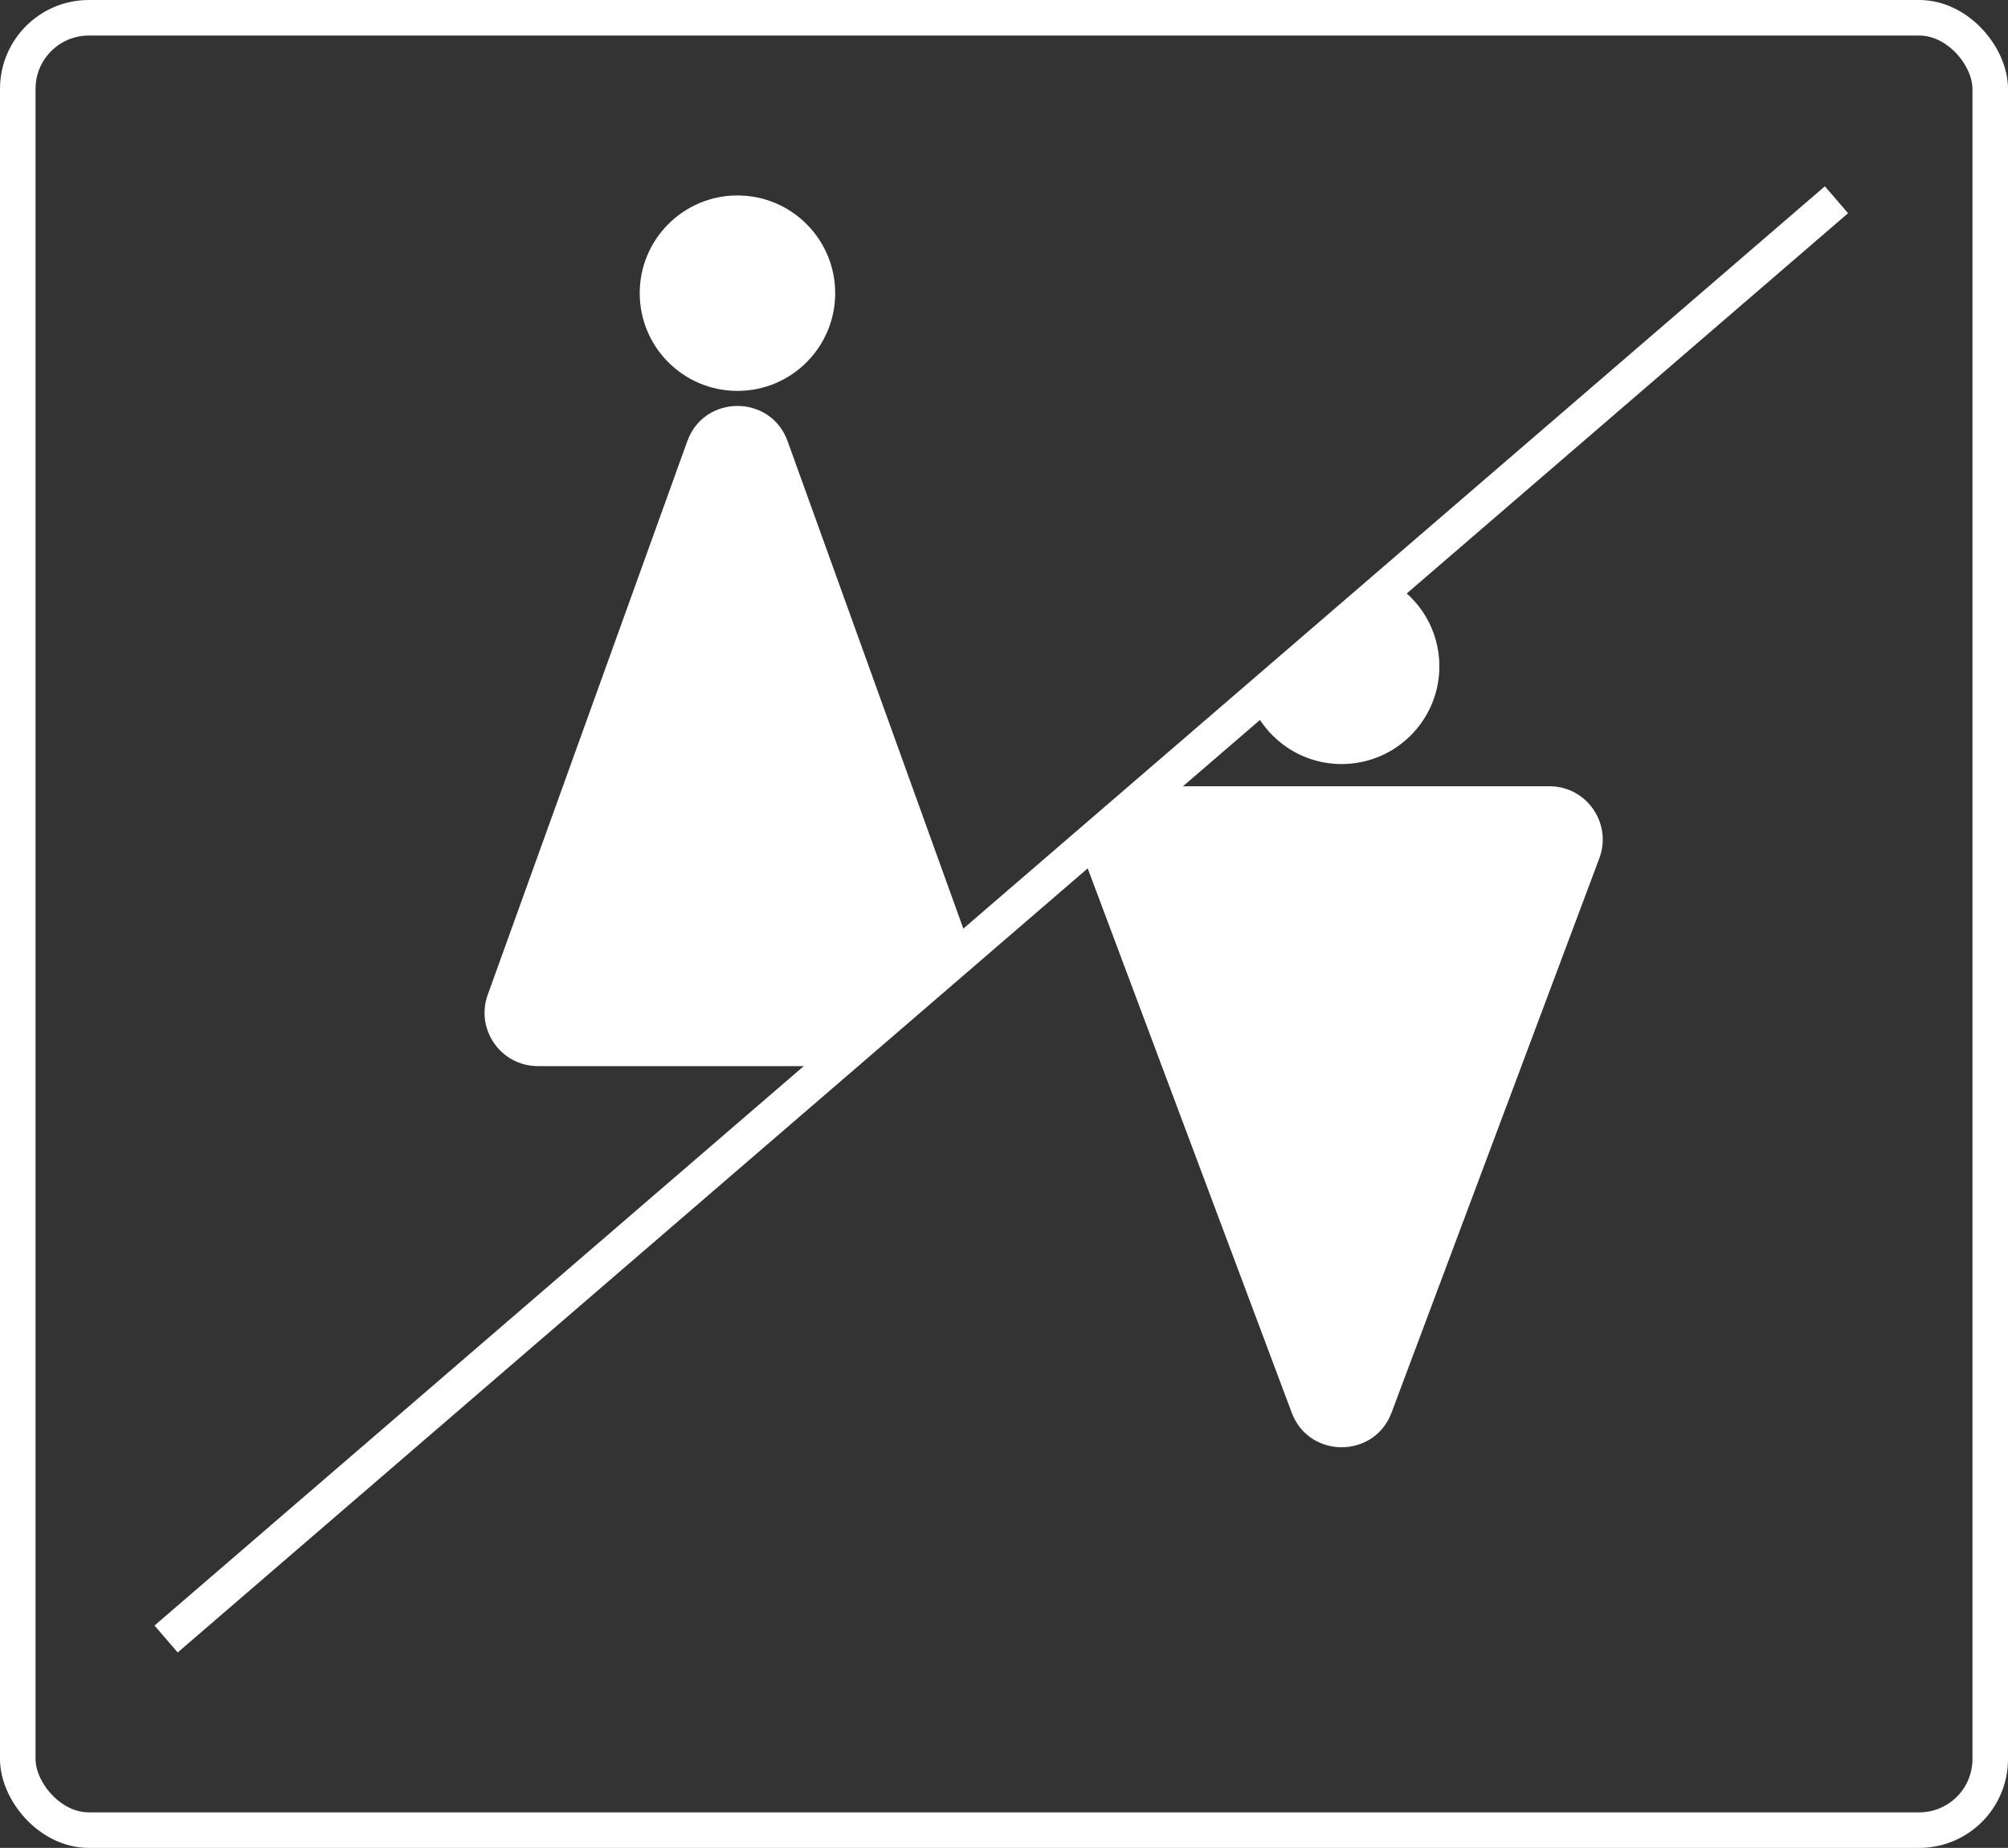 <svg width="113" height="104" viewBox="0 0 113 104" fill="none" xmlns="http://www.w3.org/2000/svg">
<rect x="0" y="0" width="113" height="104" fill="#333333" stroke="none"/>
<rect x="1" y="1" width="111" height="102" rx="4" stroke="white" stroke-width="2"/>
<line x1="9.347" y1="92.243" x2="103.347" y2="11.242" stroke="white" stroke-width="2"/>
<path d="M38.678 24.829C39.631 22.186 43.369 22.186 44.322 24.829L54.553 53.211L53.018 54.5L51.5 55.775L46.472 60H30.27C28.192 60 26.743 57.938 27.448 55.983L38.678 24.829Z" fill="white"/>
<path d="M72.691 79.504C73.664 82.1 77.336 82.1 78.309 79.504L90.002 48.303C90.737 46.342 89.288 44.25 87.193 44.25H65L63.5 45.617L60.884 48L72.691 79.504Z" fill="white"/>
<circle cx="41.5" cy="16.5" r="5.5" fill="white"/>
<path d="M81.001 37.5C81.001 40.537 78.538 43 75.501 43C73.282 43 71.37 41.686 70.501 39.794C70.18 39.096 71.5 38.819 71.5 38C71.5 37.368 70.804 39.065 71.001 38.5C71.185 37.968 70.921 38.694 71.25 38.25C71.679 38.114 72.019 37.339 72.5 37C72.999 36.648 73.398 35.867 74.001 35.696C74.477 35.561 75.481 34 76.001 34C76.982 34 77.404 32.257 78.202 32.708C79.873 33.652 81.001 35.444 81.001 37.5Z" fill="white"/>
</svg>
